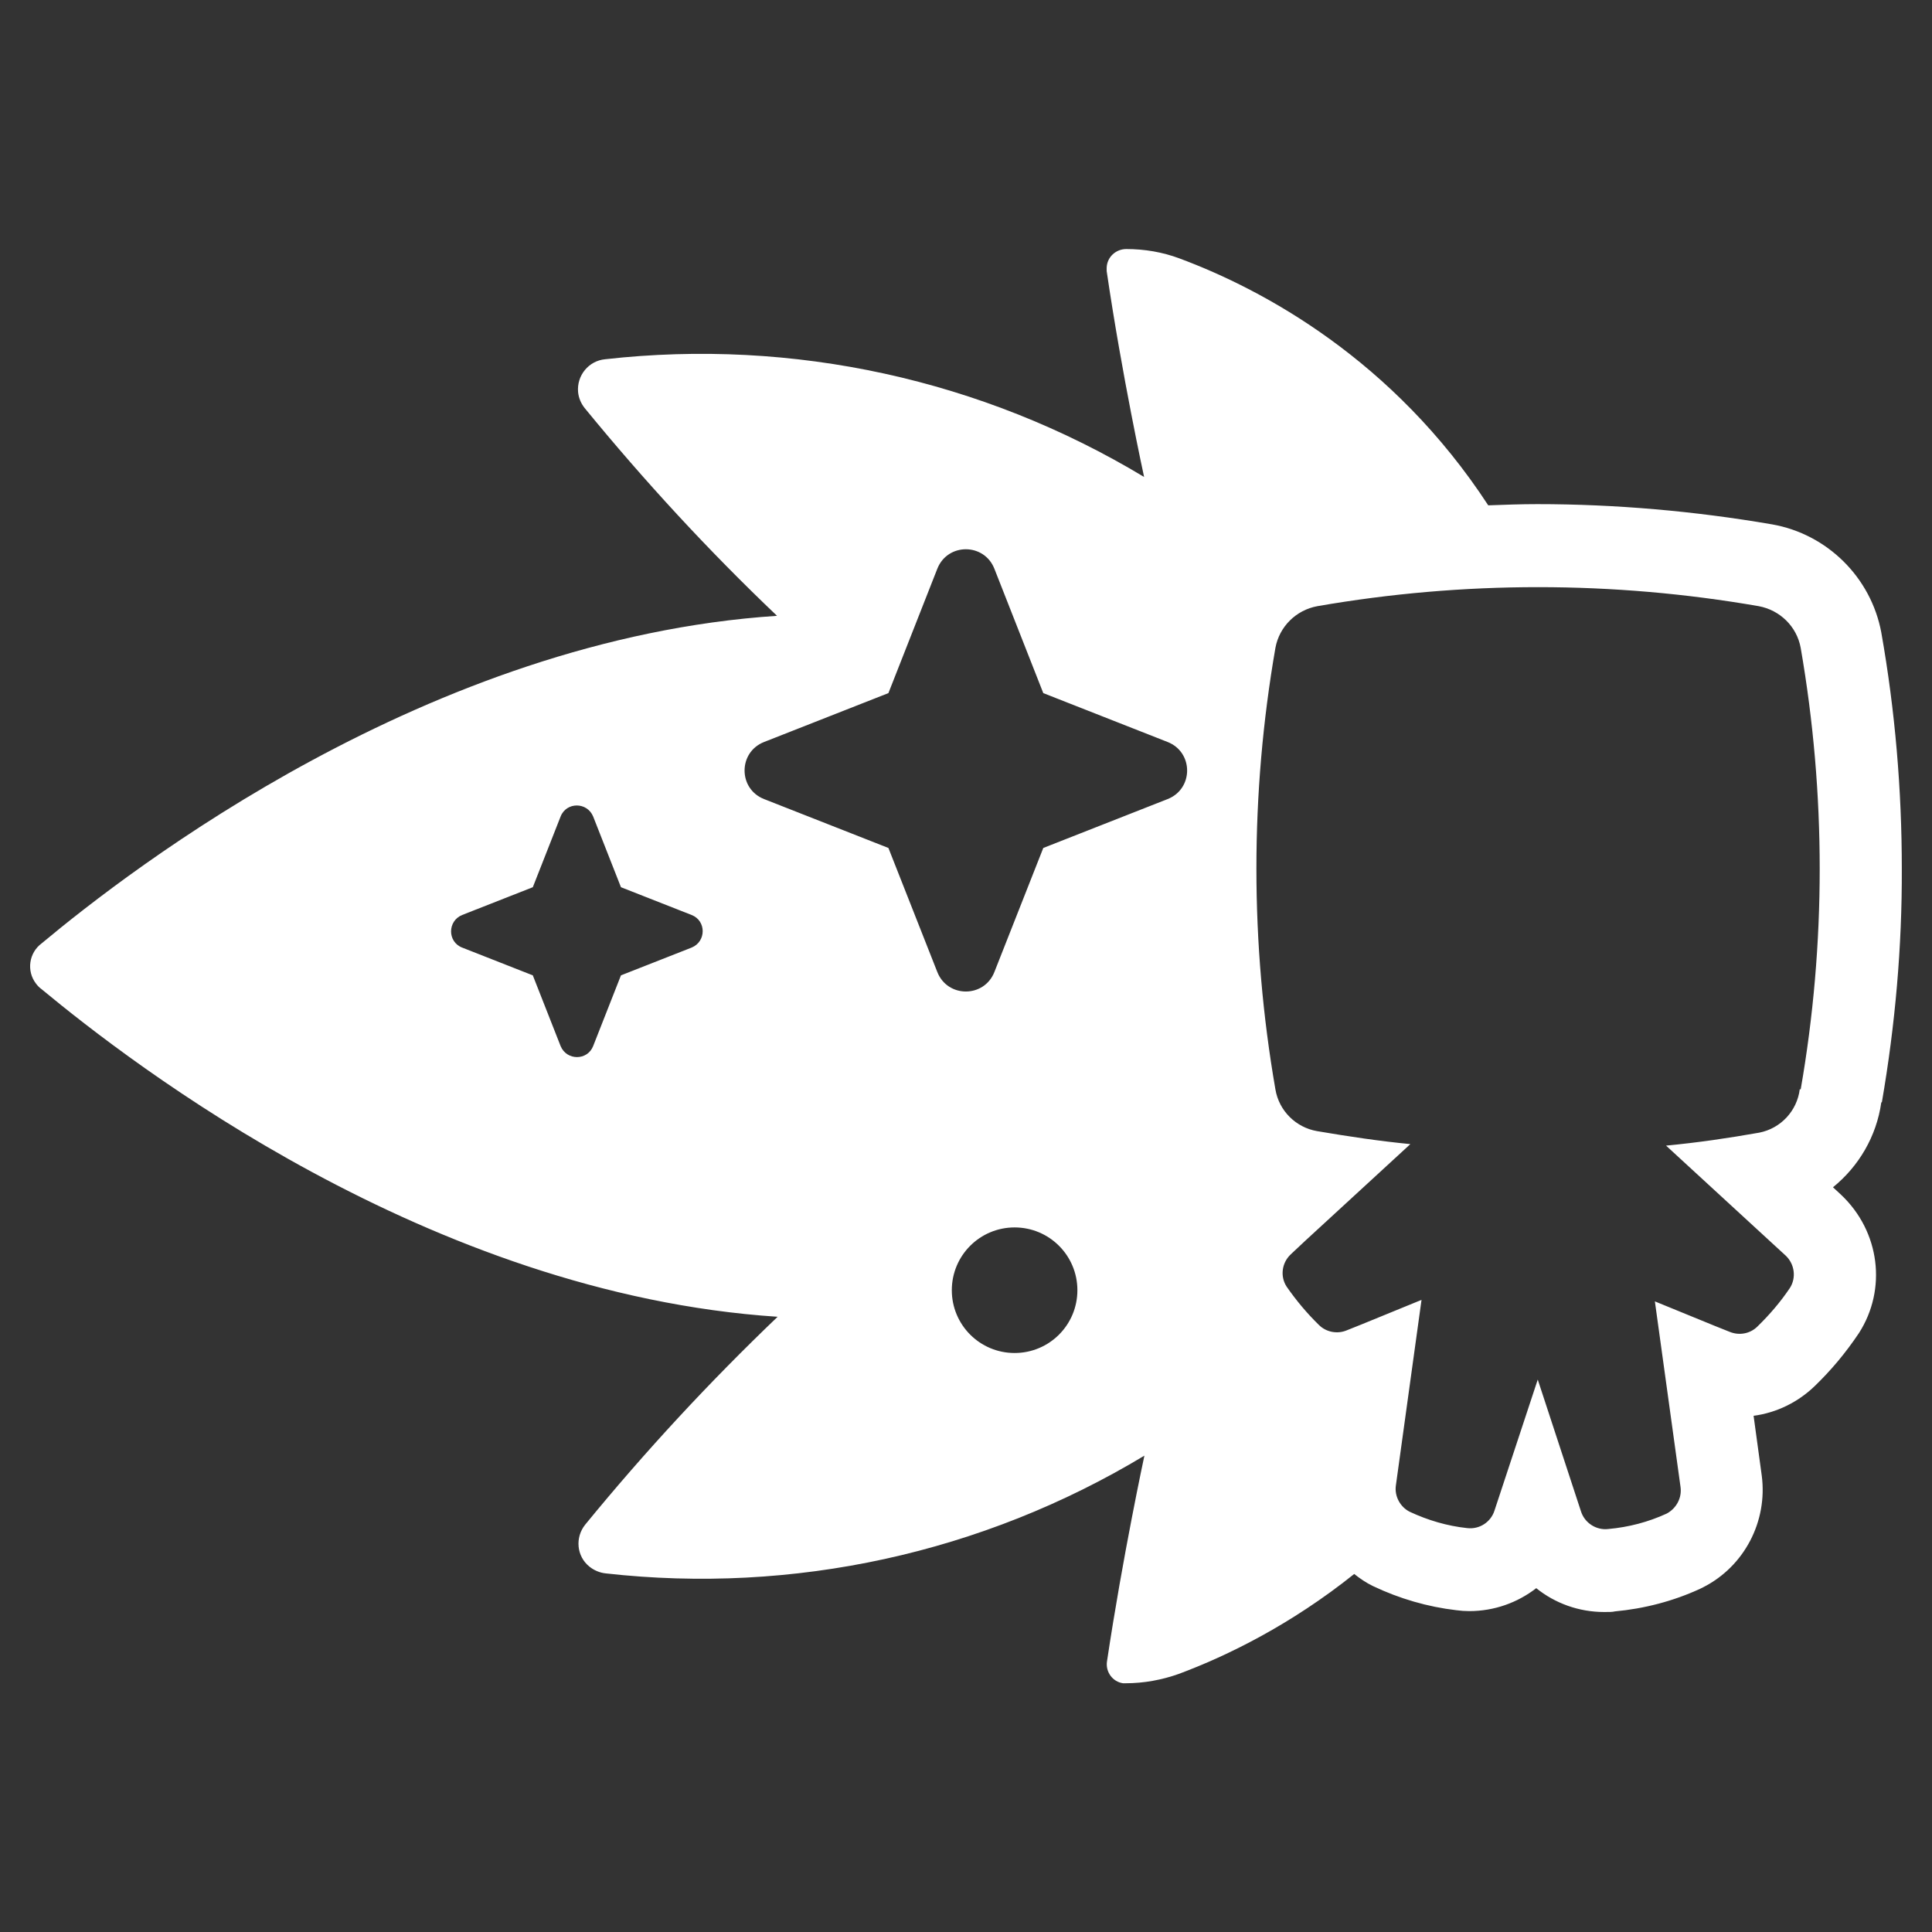 <?xml version="1.0" encoding="UTF-8"?>
<svg id="Layer_2" data-name="Layer 2" xmlns="http://www.w3.org/2000/svg" viewBox="0 0 64 64">
  <rect x="0" y="0" width="64" height="64" fill="#333333" stroke="none"/>
  <defs>
    <style>
      .cls-1 {
        opacity: 0;
      }

      .cls-2 {
        fill: #fff;
        stroke-width: 0px;
      }
    </style>
  </defs>
  <g id="Exports_2" data-name="Exports 2">
    <g>
      <g class="cls-1">
        <rect class="cls-2" width="64" height="64"/>
      </g>
      <path class="cls-2" d="M62.34,36.51c.44-2.55.67-5.15.66-7.73,0-2.61-.22-5.23-.68-7.83-.34-1.82-1.79-3.26-3.62-3.58-2.56-.44-5.18-.67-7.78-.67-.54,0-1.08.02-1.62.04-3.14-4.81-7.43-7.14-10.23-8.18-.56-.21-1.16-.31-1.76-.31-.35,0-.64.27-.65.62,0,.04,0,.07,0,.11.51,3.48,1.24,6.82,1.24,6.82-5.36-3.23-11.63-4.6-17.85-3.9-.55.05-.95.54-.9,1.09.02.2.1.38.22.53,1.98,2.42,4.1,4.72,6.37,6.88-11.54.76-21.4,8.38-24.36,10.85-.42.31-.51.91-.19,1.33.05.07.12.14.19.19,2.97,2.46,12.82,10.09,24.38,10.85-2.26,2.16-4.39,4.46-6.37,6.88-.35.43-.29,1.06.14,1.4.15.12.34.2.53.22,6.22.7,12.49-.67,17.85-3.9,0,0-.72,3.34-1.24,6.82-.05.35.19.67.53.72.03,0,.06,0,.09,0,.6,0,1.2-.11,1.76-.31,1.61-.6,3.71-1.63,5.81-3.31.19.15.39.29.62.4.88.42,1.82.69,2.76.8.15.02.29.03.43.03.83,0,1.6-.28,2.22-.76.62.5,1.41.79,2.25.79.14,0,.29,0,.35-.02.98-.09,1.94-.34,2.83-.75l.1-.05c1.36-.69,2.14-2.18,1.94-3.7l-.27-1.98c.76-.1,1.47-.45,2.02-.98.54-.52,1.02-1.09,1.47-1.76.93-1.45.7-3.36-.59-4.58l-.27-.25c.85-.69,1.44-1.68,1.6-2.81ZM22.91,31.39l-2.34.92-.92,2.34c-.19.49-.88.49-1.08,0l-.92-2.34-2.34-.92c-.49-.19-.49-.88,0-1.08l2.34-.92.92-2.34c.19-.49.88-.49,1.08,0l.92,2.34,2.34.92c.49.19.49.88,0,1.08ZM33.61,44.82c-1.15,0-2.08-.93-2.08-2.08s.93-2.08,2.08-2.08,2.08.93,2.08,2.08-.93,2.08-2.08,2.08ZM38.68,26.47l-4.12,1.62-1.62,4.11c-.34.86-1.55.86-1.89,0l-1.62-4.11-4.12-1.62c-.86-.34-.86-1.55,0-1.89l4.12-1.62,1.62-4.12c.34-.86,1.55-.86,1.89,0l1.62,4.12,4.12,1.62c.86.34.86,1.55,0,1.89ZM59.62,36.08c-.09.72-.63,1.3-1.34,1.44-1.02.18-2.03.33-3.09.43l3.48,3.2.49.45c.29.28.35.73.13,1.07-.31.46-.67.88-1.07,1.27-.24.24-.6.31-.92.18l-.5-.2-1.98-.81.26,1.88.59,4.27c.05.36-.14.71-.46.88-.61.28-1.26.45-1.93.51-.4.05-.79-.2-.91-.59l-1.43-4.36-1.43,4.33c-.12.39-.5.64-.91.59-.66-.07-1.3-.26-1.9-.54-.32-.16-.51-.52-.46-.87l.59-4.27.26-1.88-1.98.81-.5.2c-.31.13-.68.06-.92-.18-.4-.39-.75-.81-1.07-1.27-.22-.34-.16-.79.14-1.07l.48-.45,3.48-3.2c-1.03-.1-2.03-.25-3.09-.43-.7-.12-1.26-.67-1.38-1.38-.84-4.84-.84-9.79,0-14.63.13-.7.68-1.25,1.39-1.38,4.84-.84,9.78-.84,14.62,0,.7.13,1.26.67,1.39,1.38.42,2.42.63,4.87.63,7.32,0,2.45-.21,4.9-.63,7.31Z"/>
    </g>
  </g>
</svg>